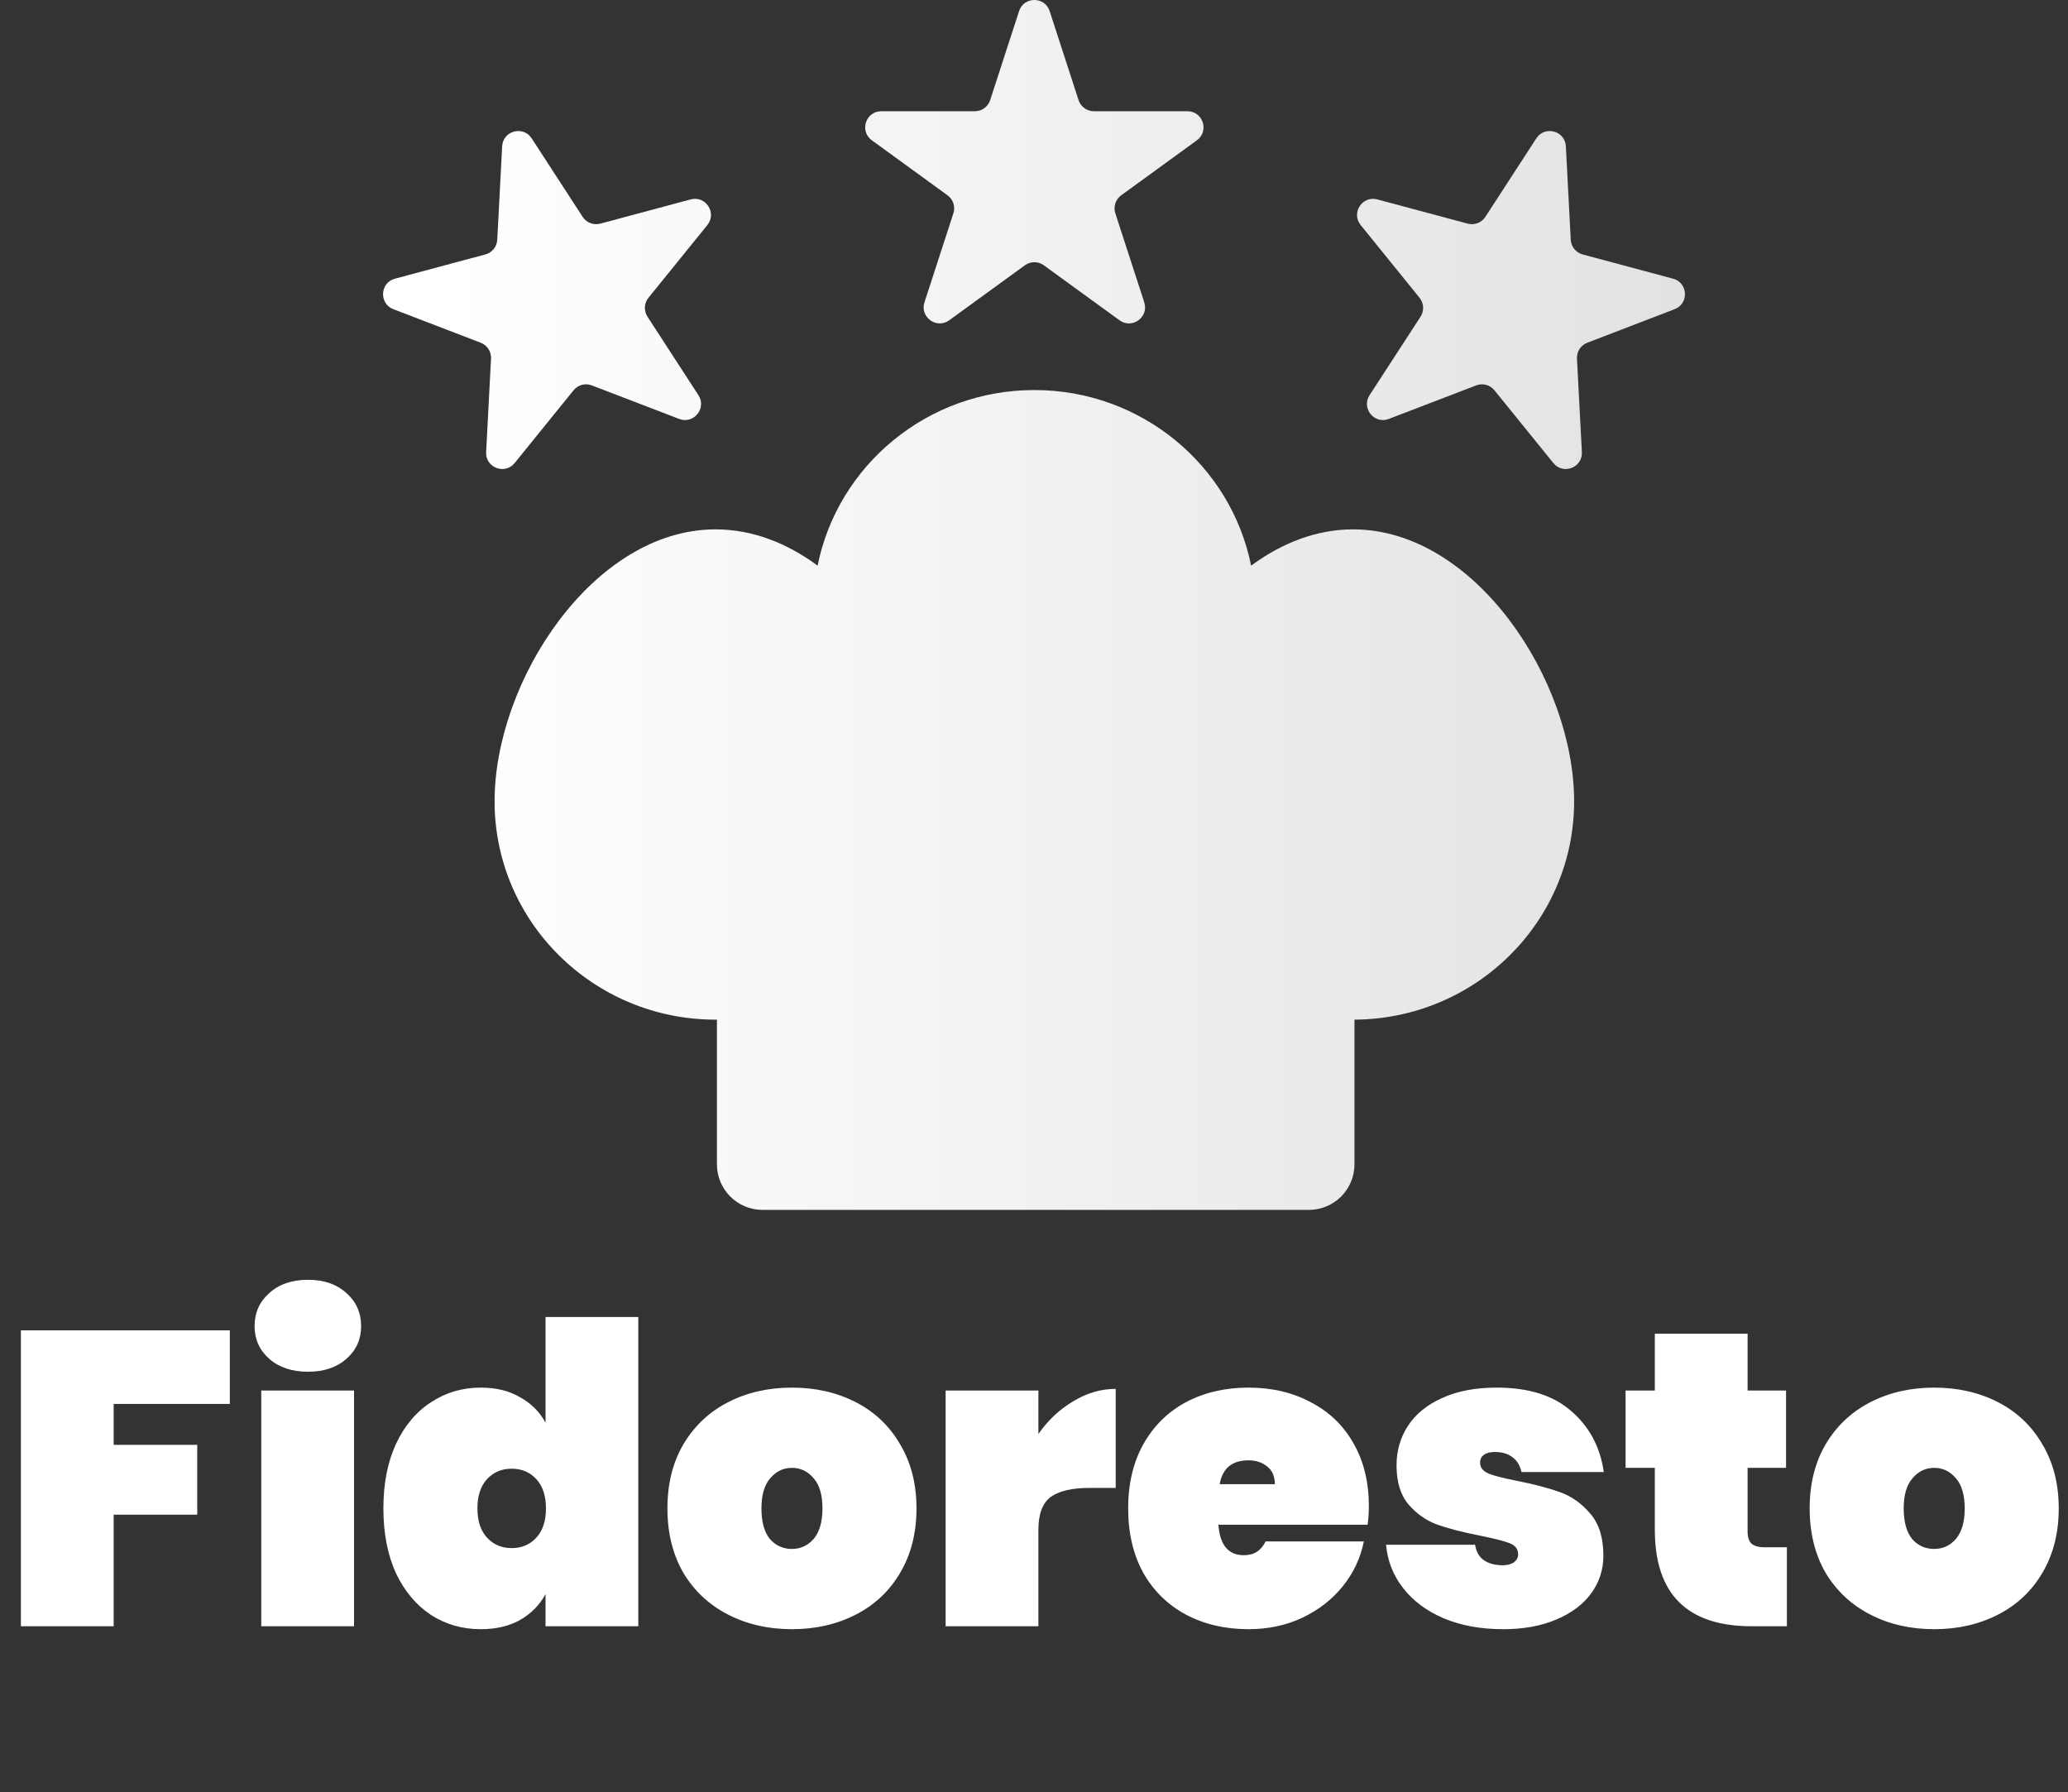 <svg width="772" height="669" viewBox="0 0 772 669" fill="none" xmlns="http://www.w3.org/2000/svg">
<rect x="0" y="0" width="772" height="669" fill="#333333" stroke="none"/>
<path fill-rule="evenodd" clip-rule="evenodd" d="M391.841 4.146C390.045 -1.382 382.224 -1.382 380.428 4.146L369.633 37.371C368.829 39.843 366.526 41.517 363.926 41.517H328.992C323.179 41.517 320.763 48.954 325.465 52.371L353.728 72.905C355.831 74.433 356.71 77.141 355.907 79.613L345.112 112.838C343.316 118.366 349.643 122.963 354.345 119.546L382.608 99.012C384.711 97.484 387.558 97.484 389.661 99.012L417.924 119.546C422.626 122.963 428.953 118.366 427.157 112.838L416.362 79.613C415.558 77.141 416.438 74.433 418.541 72.905L446.804 52.371C451.506 48.954 449.09 41.517 443.277 41.517H408.343C405.743 41.517 403.439 39.843 402.636 37.371L391.841 4.146ZM198.483 51.647C195.317 46.772 187.763 48.796 187.459 54.6L185.631 89.487C185.495 92.083 183.703 94.296 181.192 94.969L147.447 104.011C141.833 105.515 141.424 113.325 146.85 115.408L179.465 127.927C181.891 128.859 183.442 131.247 183.306 133.843L181.478 168.73C181.174 174.534 188.475 177.337 192.132 172.82L214.118 145.67C215.753 143.65 218.504 142.913 220.931 143.845L253.545 156.364C258.971 158.447 263.893 152.369 260.727 147.495L241.701 118.196C240.285 116.016 240.434 113.172 242.07 111.152L264.055 84.003C267.713 79.486 263.453 72.927 257.839 74.431L224.095 83.473C221.584 84.146 218.925 83.125 217.51 80.945L198.483 51.647ZM467.053 211.124C478.446 202.718 491.398 197.584 505.134 197.584C550.698 197.584 587.634 254.072 587.634 299.084C587.634 343.93 550.968 380.316 505.634 380.582V434.584C505.634 443.972 498.023 451.584 488.634 451.584H284.634C275.246 451.584 267.634 443.972 267.634 434.584V380.582C267.526 380.583 267.418 380.583 267.309 380.583L267.134 380.584C221.571 380.584 184.634 344.095 184.634 299.084C184.634 254.072 221.571 197.584 267.134 197.584C280.871 197.584 293.823 202.718 305.216 211.124C312.726 173.754 346.1 145.584 386.134 145.584C426.169 145.584 459.543 173.754 467.053 211.124ZM573.52 51.647C576.686 46.772 584.24 48.796 584.544 54.6L586.373 89.487C586.509 92.083 588.301 94.296 590.811 94.969L624.556 104.011C630.17 105.515 630.579 113.325 625.153 115.408L592.539 127.927C590.112 128.859 588.561 131.247 588.697 133.843L590.526 168.73C590.83 174.534 583.529 177.337 579.871 172.82L557.886 145.67C556.25 143.65 553.499 142.913 551.073 143.845L518.458 156.364C513.032 158.447 508.11 152.369 511.276 147.495L530.303 118.196C531.719 116.016 531.57 113.172 529.934 111.152L507.949 84.003C504.291 79.486 508.55 72.927 514.164 74.431L547.909 83.473C550.419 84.146 553.078 83.125 554.494 80.945L573.52 51.647Z" fill="url(#paint0_linear_67_1711)"/>
<path d="M85.8 496.552V524.008H42.432V539.296H73.632V565.348H42.432V607H7.8V496.552H85.8ZM115.002 511.996C108.97 511.996 104.134 510.384 100.494 507.16C96.855 503.936 95.034 499.88 95.034 494.992C95.034 490 96.855 485.892 100.494 482.668C104.134 479.34 108.97 477.676 115.002 477.676C120.93 477.676 125.714 479.34 129.354 482.668C132.994 485.892 134.814 490 134.814 494.992C134.814 499.88 132.994 503.936 129.354 507.16C125.714 510.384 120.93 511.996 115.002 511.996ZM132.162 519.016V607H97.531V519.016H132.162ZM143.124 563.008C143.124 553.752 144.684 545.744 147.804 538.984C151.028 532.12 155.396 526.92 160.908 523.384C166.42 519.744 172.608 517.924 179.472 517.924C185.192 517.924 190.08 519.12 194.136 521.512C198.296 523.8 201.468 526.972 203.652 531.028V491.56H238.284V607H203.652V594.988C201.468 599.044 198.296 602.268 194.136 604.66C190.08 606.948 185.192 608.092 179.472 608.092C172.608 608.092 166.42 606.324 160.908 602.788C155.396 599.148 151.028 593.948 147.804 587.188C144.684 580.324 143.124 572.264 143.124 563.008ZM203.808 563.008C203.808 558.328 202.612 554.688 200.22 552.088C197.828 549.488 194.76 548.188 191.016 548.188C187.272 548.188 184.204 549.488 181.812 552.088C179.42 554.688 178.224 558.328 178.224 563.008C178.224 567.688 179.42 571.328 181.812 573.928C184.204 576.528 187.272 577.828 191.016 577.828C194.76 577.828 197.828 576.528 200.22 573.928C202.612 571.328 203.808 567.688 203.808 563.008ZM295.643 608.092C286.803 608.092 278.847 606.272 271.775 602.632C264.703 598.992 259.139 593.792 255.083 587.032C251.131 580.168 249.155 572.16 249.155 563.008C249.155 553.856 251.131 545.9 255.083 539.14C259.139 532.276 264.703 527.024 271.775 523.384C278.847 519.744 286.803 517.924 295.643 517.924C304.483 517.924 312.439 519.744 319.511 523.384C326.583 527.024 332.095 532.276 336.047 539.14C340.103 545.9 342.131 553.856 342.131 563.008C342.131 572.16 340.103 580.168 336.047 587.032C332.095 593.792 326.583 598.992 319.511 602.632C312.439 606.272 304.483 608.092 295.643 608.092ZM295.643 578.14C298.867 578.14 301.571 576.892 303.755 574.396C305.939 571.796 307.031 568 307.031 563.008C307.031 558.016 305.939 554.272 303.755 551.776C301.571 549.176 298.867 547.876 295.643 547.876C292.419 547.876 289.715 549.176 287.531 551.776C285.347 554.272 284.255 558.016 284.255 563.008C284.255 568 285.295 571.796 287.375 574.396C289.559 576.892 292.315 578.14 295.643 578.14ZM387.643 535.24C391.179 530.144 395.495 526.088 400.591 523.072C405.687 519.952 410.991 518.392 416.503 518.392V555.364H406.675C400.123 555.364 395.287 556.508 392.167 558.796C389.151 561.084 387.643 565.14 387.643 570.964V607H353.011V519.016H387.643V535.24ZM511.007 562.228C511.007 564.62 510.851 566.908 510.539 569.092H454.847C455.367 576.684 458.539 580.48 464.363 580.48C468.107 580.48 470.811 578.764 472.475 575.332H509.135C507.887 581.572 505.235 587.188 501.179 592.18C497.227 597.068 492.183 600.968 486.047 603.88C480.015 606.688 473.359 608.092 466.079 608.092C457.343 608.092 449.543 606.272 442.679 602.632C435.919 598.992 430.615 593.792 426.767 587.032C423.023 580.168 421.151 572.16 421.151 563.008C421.151 553.856 423.023 545.9 426.767 539.14C430.615 532.276 435.919 527.024 442.679 523.384C449.543 519.744 457.343 517.924 466.079 517.924C474.815 517.924 482.563 519.744 489.323 523.384C496.187 526.92 501.491 532.016 505.235 538.672C509.083 545.328 511.007 553.18 511.007 562.228ZM475.907 553.96C475.907 551.048 474.971 548.864 473.099 547.408C471.227 545.848 468.887 545.068 466.079 545.068C459.943 545.068 456.355 548.032 455.315 553.96H475.907ZM561.116 608.092C552.796 608.092 545.412 606.74 538.964 604.036C532.62 601.332 527.576 597.588 523.832 592.804C520.088 588.02 517.956 582.612 517.436 576.58H550.664C551.08 579.18 552.172 581.104 553.94 582.352C555.812 583.6 558.152 584.224 560.96 584.224C562.728 584.224 564.132 583.86 565.172 583.132C566.212 582.3 566.732 581.312 566.732 580.168C566.732 578.192 565.64 576.788 563.456 575.956C561.272 575.124 557.58 574.188 552.38 573.148C546.036 571.9 540.784 570.548 536.624 569.092C532.568 567.636 528.98 565.14 525.86 561.604C522.844 558.068 521.336 553.18 521.336 546.94C521.336 541.532 522.74 536.644 525.548 532.276C528.46 527.804 532.724 524.32 538.34 521.824C543.956 519.224 550.768 517.924 558.776 517.924C570.632 517.924 579.888 520.836 586.544 526.66C593.304 532.484 597.36 540.076 598.712 549.436H567.98C567.46 547.044 566.368 545.224 564.704 543.976C563.04 542.624 560.804 541.948 557.996 541.948C556.228 541.948 554.876 542.312 553.94 543.04C553.004 543.664 552.536 544.652 552.536 546.004C552.536 547.772 553.628 549.124 555.812 550.06C557.996 550.892 561.48 551.776 566.264 552.712C572.608 553.96 577.964 555.364 582.332 556.924C586.7 558.484 590.496 561.188 593.72 565.036C596.944 568.78 598.556 573.98 598.556 580.636C598.556 585.836 597.048 590.516 594.032 594.676C591.016 598.836 586.648 602.112 580.928 604.504C575.312 606.896 568.708 608.092 561.116 608.092ZM667.056 577.516V607H653.952C629.824 607 617.76 594.988 617.76 570.964V547.876H606.84V519.016H617.76V497.8H652.392V519.016H666.744V547.876H652.392V571.588C652.392 573.668 652.86 575.176 653.796 576.112C654.836 577.048 656.5 577.516 658.788 577.516H667.056ZM722.053 608.092C713.213 608.092 705.257 606.272 698.185 602.632C691.113 598.992 685.549 593.792 681.493 587.032C677.541 580.168 675.565 572.16 675.565 563.008C675.565 553.856 677.541 545.9 681.493 539.14C685.549 532.276 691.113 527.024 698.185 523.384C705.257 519.744 713.213 517.924 722.053 517.924C730.893 517.924 738.849 519.744 745.921 523.384C752.993 527.024 758.505 532.276 762.457 539.14C766.513 545.9 768.541 553.856 768.541 563.008C768.541 572.16 766.513 580.168 762.457 587.032C758.505 593.792 752.993 598.992 745.921 602.632C738.849 606.272 730.893 608.092 722.053 608.092ZM722.053 578.14C725.277 578.14 727.981 576.892 730.165 574.396C732.349 571.796 733.441 568 733.441 563.008C733.441 558.016 732.349 554.272 730.165 551.776C727.981 549.176 725.277 547.876 722.053 547.876C718.829 547.876 716.125 549.176 713.941 551.776C711.757 554.272 710.665 558.016 710.665 563.008C710.665 568 711.705 571.796 713.785 574.396C715.969 576.892 718.725 578.14 722.053 578.14Z" fill="white"/>
<defs>
<linearGradient id="paint0_linear_67_1711" x1="167.634" y1="303.084" x2="628.634" y2="303.084" gradientUnits="userSpaceOnUse">
<stop stop-color="white"/>
<stop offset="1" stop-color="#E2E2E2"/>
</linearGradient>
</defs>
</svg>
